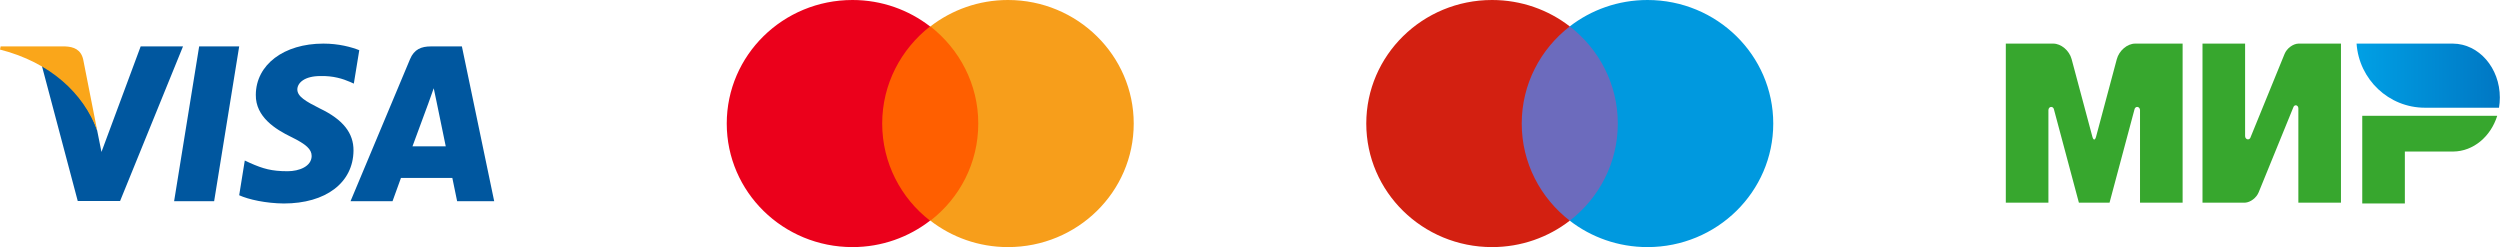 <svg width="172" height="17" viewBox="0 0 172 17" fill="none" xmlns="http://www.w3.org/2000/svg">
<g clip-path="url(#clip0_778_7500)">
<path d="M14.733 13.842H11.979L13.702 3.193H16.456L14.733 13.842Z" fill="#00579F"/>
<path d="M24.718 3.453C24.174 3.238 23.313 3 22.247 3C19.527 3 17.612 4.45 17.6 6.523C17.578 8.052 18.971 8.902 20.014 9.412C21.08 9.933 21.442 10.273 21.442 10.737C21.431 11.451 20.581 11.78 19.788 11.78C18.688 11.78 18.099 11.61 17.204 11.213L16.841 11.043L16.456 13.433C17.102 13.727 18.292 13.989 19.527 14C22.417 14 24.299 12.572 24.321 10.364C24.332 9.151 23.596 8.223 22.009 7.464C21.046 6.976 20.456 6.648 20.456 6.149C20.467 5.696 20.955 5.232 22.042 5.232C22.938 5.209 23.596 5.424 24.094 5.64L24.343 5.753L24.718 3.453Z" fill="#00579F"/>
<path d="M28.378 10.069C28.605 9.458 29.478 7.09 29.478 7.09C29.467 7.113 29.704 6.467 29.84 6.071L30.033 6.988C30.033 6.988 30.555 9.537 30.668 10.069C30.237 10.069 28.922 10.069 28.378 10.069ZM31.778 3.193H29.648C28.991 3.193 28.492 3.386 28.208 4.077L24.117 13.841H27.007C27.007 13.841 27.483 12.527 27.585 12.244C27.902 12.244 30.713 12.244 31.121 12.244C31.201 12.618 31.45 13.841 31.45 13.841H34L31.778 3.193Z" fill="#00579F"/>
<path d="M9.678 3.193L6.981 10.454L6.686 8.982C6.188 7.283 4.624 5.436 2.878 4.518L5.349 13.83H8.262L12.591 3.193H9.678Z" fill="#00579F"/>
<path d="M4.477 3.193H0.045L0 3.409C3.457 4.292 5.746 6.422 6.687 8.982L5.723 4.088C5.565 3.408 5.077 3.216 4.477 3.193Z" fill="#FAA61A"/>
</g>
<g clip-path="url(#clip1_778_7500)">
<path d="M67.786 1.818H60.215V15.182H67.786V1.818Z" fill="#FF5F00"/>
<path d="M60.695 8.5C60.695 5.785 61.993 3.376 63.988 1.818C62.522 0.685 60.671 0 58.652 0C53.87 0 50 3.801 50 8.5C50 13.199 53.87 17 58.652 17C60.671 17 62.522 16.315 63.988 15.182C61.993 13.647 60.695 11.215 60.695 8.5Z" fill="#EB001B"/>
<path d="M78 8.5C78 13.199 74.131 17 69.348 17C67.329 17 65.478 16.315 64.012 15.182C66.031 13.624 67.305 11.215 67.305 8.5C67.305 5.785 66.007 3.376 64.012 1.818C65.478 0.685 67.329 0 69.348 0C74.131 0 78 3.825 78 8.5Z" fill="#F79E1B"/>
</g>
<path d="M111.786 15.182H104.214V1.816H111.786V15.182Z" fill="#6C6BBD"/>
<path d="M104.695 8.5C104.695 5.789 105.987 3.374 108 1.817C106.528 0.679 104.671 0 102.652 0C97.874 0 94 3.806 94 8.5C94 13.194 97.874 17 102.652 17C104.671 17 106.528 16.321 108 15.183C105.987 13.626 104.695 11.211 104.695 8.5Z" fill="#D32011"/>
<path d="M122 8.5C122 13.194 118.126 17 113.348 17C111.329 17 109.472 16.321 108 15.183C110.013 13.626 111.305 11.211 111.305 8.5C111.305 5.789 110.013 3.374 108 1.817C109.472 0.679 111.329 0 113.348 0C118.126 0 122 3.806 122 8.5Z" fill="#0099DF"/>
<path fill-rule="evenodd" clip-rule="evenodd" d="M162.523 7.969V13.999H165.454V10.426H168.776C170.174 10.414 171.362 9.393 171.809 7.969H162.523Z" fill="#37A72E"/>
<path fill-rule="evenodd" clip-rule="evenodd" d="M162.132 3C162.303 5.465 164.343 7.411 166.835 7.411C166.843 7.411 171.931 7.411 171.931 7.411C171.969 7.185 171.989 6.952 171.989 6.713C171.989 4.671 170.547 3.015 168.764 3L162.132 3Z" fill="url(#paint0_linear_778_7500)"/>
<path fill-rule="evenodd" clip-rule="evenodd" d="M157.794 7.353L157.797 7.347L157.797 7.347C157.827 7.285 157.885 7.244 157.951 7.244C158.046 7.244 158.124 7.331 158.126 7.439L158.127 7.439V13.944H161.058V3H158.127C157.755 3.014 157.335 3.326 157.179 3.709L154.846 9.426C154.841 9.45 154.832 9.471 154.82 9.491L154.819 9.493L154.819 9.493C154.783 9.551 154.725 9.589 154.658 9.589C154.55 9.589 154.463 9.489 154.463 9.365V3H151.532V13.944H154.463V13.943C154.83 13.921 155.24 13.613 155.394 13.236L157.788 7.367C157.79 7.362 157.792 7.357 157.794 7.353Z" fill="#37A72E"/>
<path fill-rule="evenodd" clip-rule="evenodd" d="M146.849 7.54L145.136 13.944H143.028L141.314 7.536C141.297 7.433 141.219 7.355 141.124 7.355C141.017 7.355 140.931 7.454 140.931 7.576C140.931 7.577 140.931 7.578 140.931 7.579L140.931 13.944H138V3H140.516H141.265C141.804 3 142.37 3.478 142.527 4.068L143.954 9.401C144.025 9.666 144.14 9.666 144.211 9.401L145.637 4.068C145.795 3.478 146.36 3 146.899 3L147.648 3H150.164V13.944H147.233V7.579C147.233 7.578 147.233 7.577 147.233 7.576C147.233 7.454 147.146 7.355 147.04 7.355C146.944 7.355 146.865 7.435 146.849 7.54Z" fill="#37A72E"/>
<defs>
<linearGradient id="paint0_linear_778_7500" x1="162.132" y1="5.206" x2="171.989" y2="5.206" gradientUnits="userSpaceOnUse">
<stop stop-color="#00A0E5"/>
<stop offset="1" stop-color="#0077C3"/>
</linearGradient>
<clipPath id="clip0_778_7500">
<rect width="34" height="11" fill="white" transform="translate(0 3)"/>
</clipPath>
<clipPath id="clip1_778_7500">
<rect width="28" height="17" fill="white" transform="translate(50)"/>
</clipPath>
</defs>
</svg>